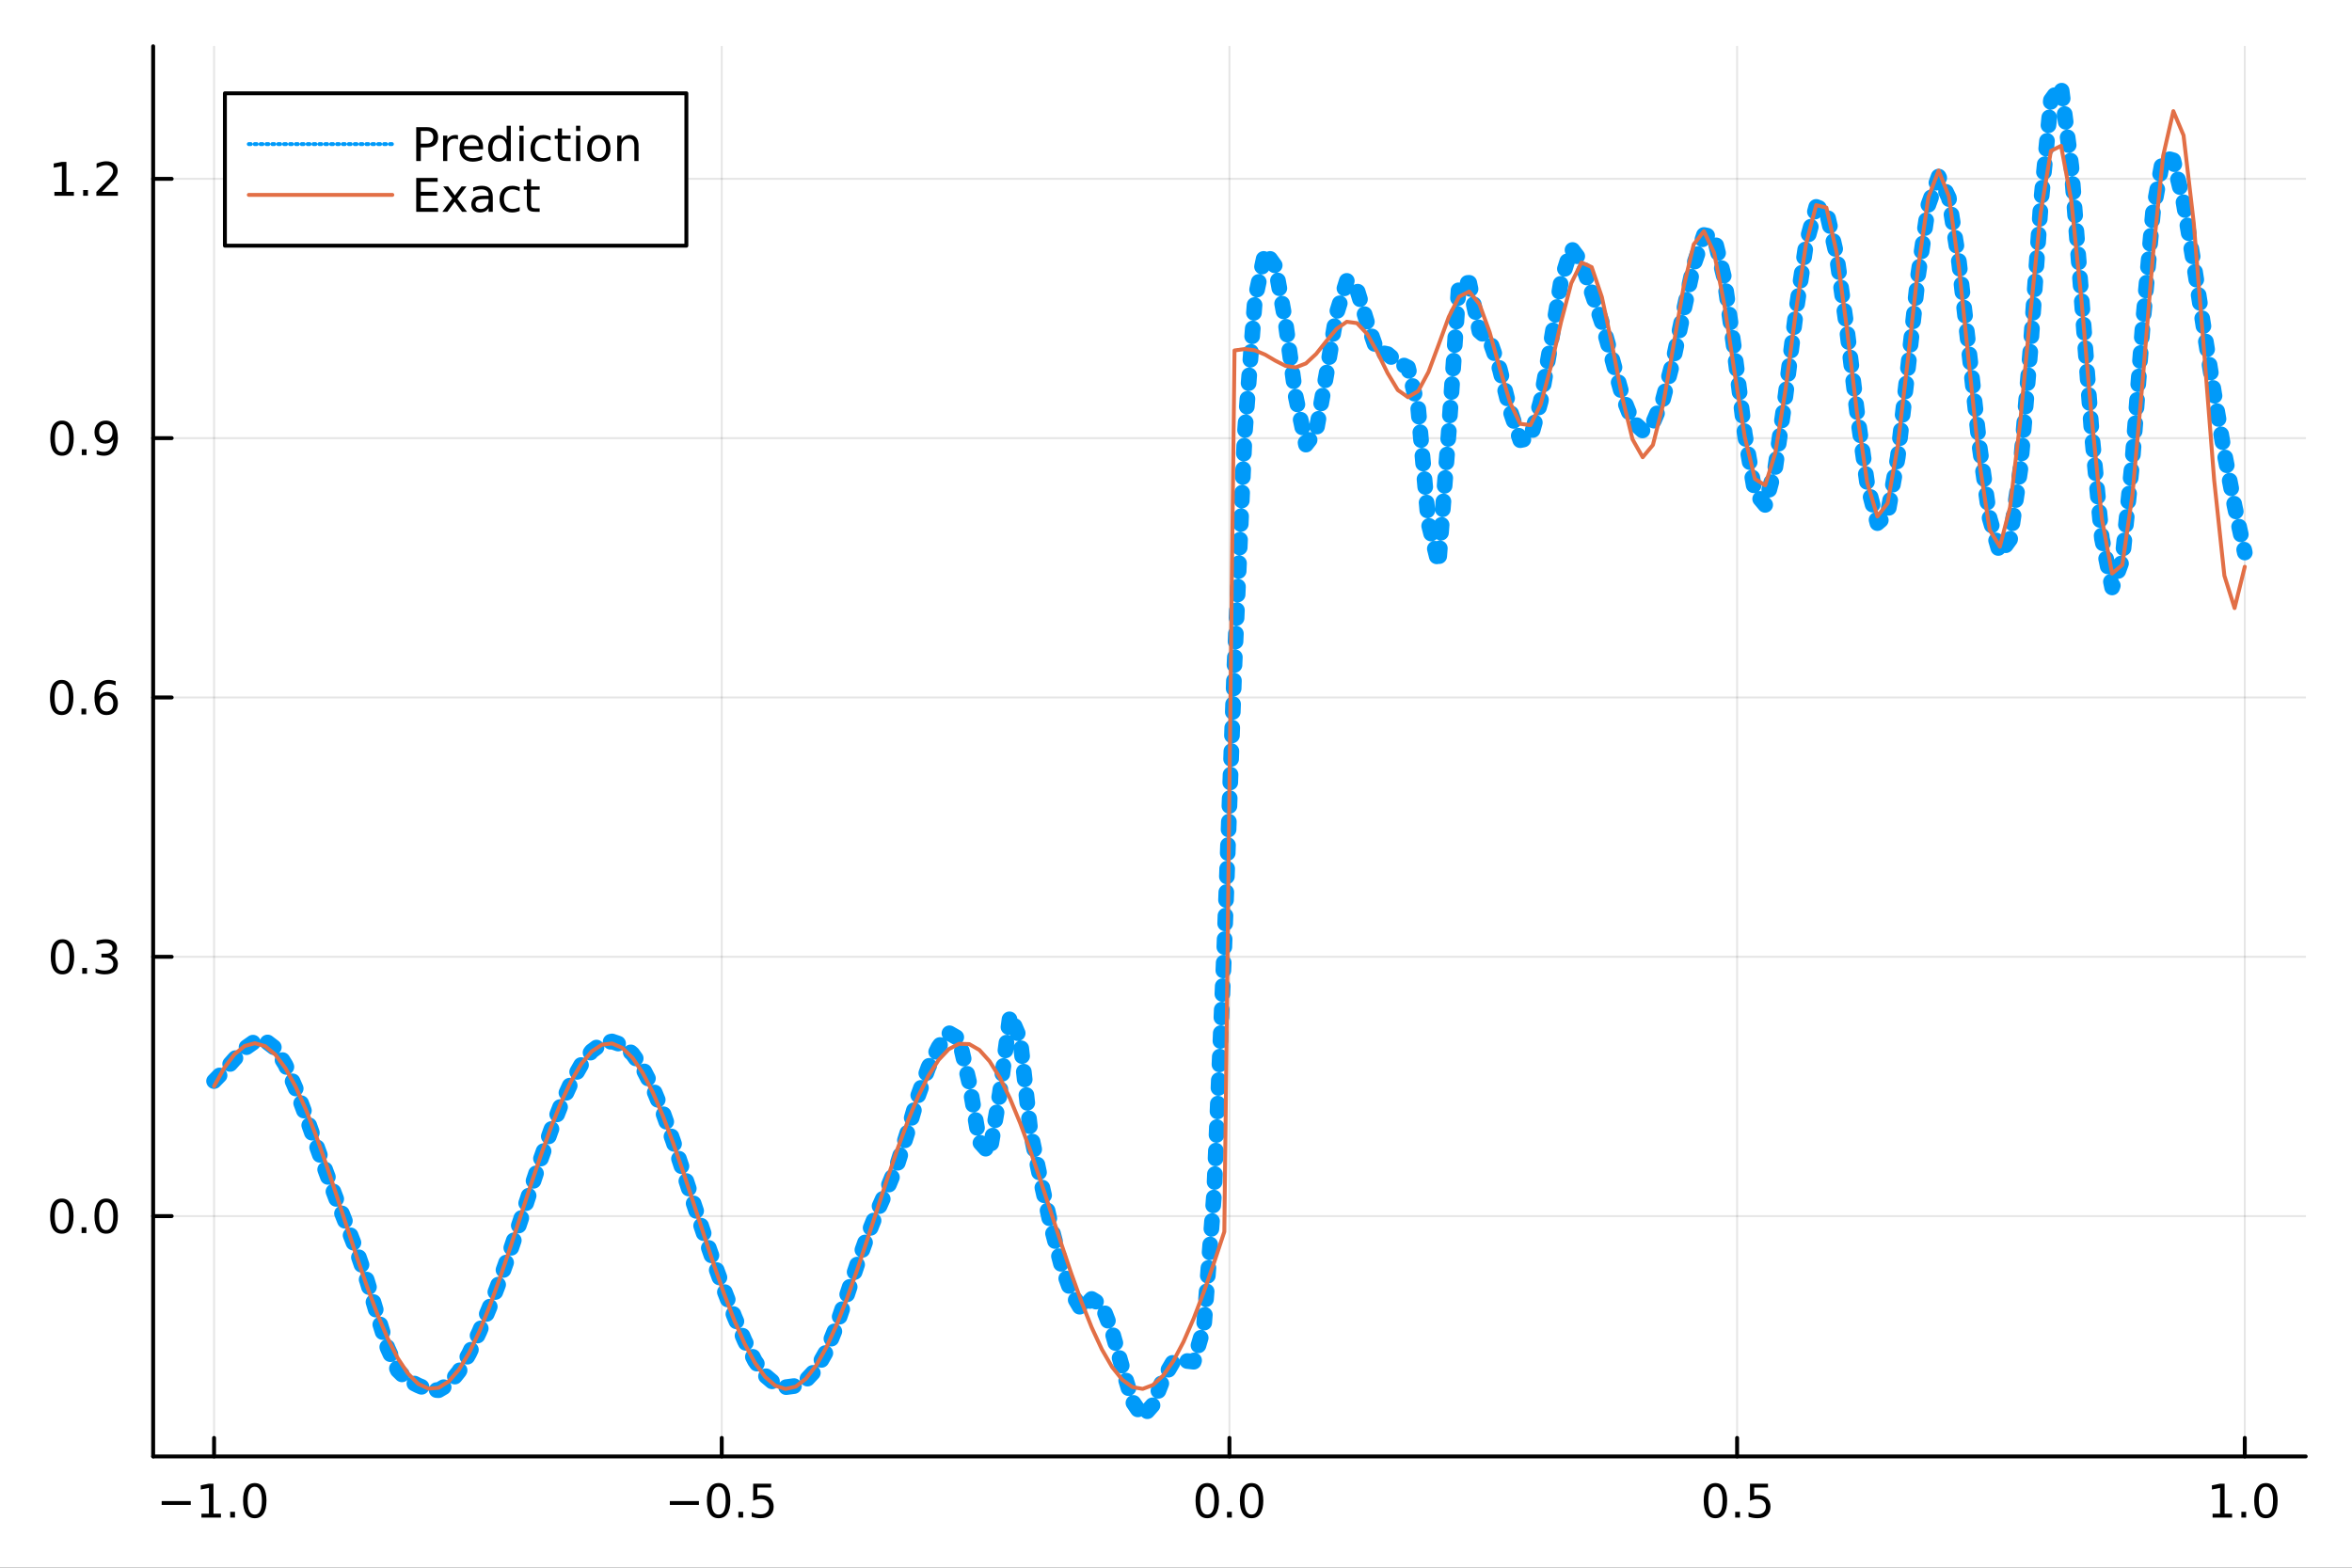 <?xml version="1.0" encoding="utf-8"?>
<svg xmlns="http://www.w3.org/2000/svg" xmlns:xlink="http://www.w3.org/1999/xlink" width="600" height="400" viewBox="0 0 2400 1600">
<rect x="0" y="0" width="2400" height="1600" fill="#333333" stroke="none"/>
<defs>
  <clipPath id="clip320">
    <rect x="0" y="0" width="2400" height="1600"/>
  </clipPath>
</defs>
<path clip-path="url(#clip320)" d="
M0 1600 L2400 1600 L2400 0 L0 0  Z
  " fill="#ffffff" fill-rule="evenodd" fill-opacity="1"/>
<defs>
  <clipPath id="clip321">
    <rect x="480" y="0" width="1681" height="1600"/>
  </clipPath>
</defs>
<path clip-path="url(#clip320)" d="
M156.274 1486.45 L2352.76 1486.45 L2352.76 47.244 L156.274 47.244  Z
  " fill="#ffffff" fill-rule="evenodd" fill-opacity="1"/>
<defs>
  <clipPath id="clip322">
    <rect x="156" y="47" width="2197" height="1440"/>
  </clipPath>
</defs>
<polyline clip-path="url(#clip322)" style="stroke:#000000; stroke-linecap:round; stroke-linejoin:round; stroke-width:2; stroke-opacity:0.1; fill:none" points="
  218.439,1486.45 218.439,47.244 
  "/>
<polyline clip-path="url(#clip322)" style="stroke:#000000; stroke-linecap:round; stroke-linejoin:round; stroke-width:2; stroke-opacity:0.1; fill:none" points="
  736.477,1486.45 736.477,47.244 
  "/>
<polyline clip-path="url(#clip322)" style="stroke:#000000; stroke-linecap:round; stroke-linejoin:round; stroke-width:2; stroke-opacity:0.1; fill:none" points="
  1254.52,1486.45 1254.52,47.244 
  "/>
<polyline clip-path="url(#clip322)" style="stroke:#000000; stroke-linecap:round; stroke-linejoin:round; stroke-width:2; stroke-opacity:0.1; fill:none" points="
  1772.55,1486.45 1772.55,47.244 
  "/>
<polyline clip-path="url(#clip322)" style="stroke:#000000; stroke-linecap:round; stroke-linejoin:round; stroke-width:2; stroke-opacity:0.1; fill:none" points="
  2290.59,1486.45 2290.59,47.244 
  "/>
<polyline clip-path="url(#clip320)" style="stroke:#000000; stroke-linecap:round; stroke-linejoin:round; stroke-width:4; stroke-opacity:1; fill:none" points="
  156.274,1486.45 2352.76,1486.45 
  "/>
<polyline clip-path="url(#clip320)" style="stroke:#000000; stroke-linecap:round; stroke-linejoin:round; stroke-width:4; stroke-opacity:1; fill:none" points="
  218.439,1486.45 218.439,1467.55 
  "/>
<polyline clip-path="url(#clip320)" style="stroke:#000000; stroke-linecap:round; stroke-linejoin:round; stroke-width:4; stroke-opacity:1; fill:none" points="
  736.477,1486.45 736.477,1467.55 
  "/>
<polyline clip-path="url(#clip320)" style="stroke:#000000; stroke-linecap:round; stroke-linejoin:round; stroke-width:4; stroke-opacity:1; fill:none" points="
  1254.52,1486.45 1254.52,1467.55 
  "/>
<polyline clip-path="url(#clip320)" style="stroke:#000000; stroke-linecap:round; stroke-linejoin:round; stroke-width:4; stroke-opacity:1; fill:none" points="
  1772.55,1486.45 1772.55,1467.55 
  "/>
<polyline clip-path="url(#clip320)" style="stroke:#000000; stroke-linecap:round; stroke-linejoin:round; stroke-width:4; stroke-opacity:1; fill:none" points="
  2290.59,1486.45 2290.59,1467.55 
  "/>
<path clip-path="url(#clip320)" d="M164.967 1532.02 L194.643 1532.02 L194.643 1535.95 L164.967 1535.95 L164.967 1532.02 Z" fill="#000000" fill-rule="evenodd" fill-opacity="1" /><path clip-path="url(#clip320)" d="M205.545 1544.91 L213.184 1544.91 L213.184 1518.55 L204.874 1520.21 L204.874 1515.95 L213.138 1514.29 L217.814 1514.29 L217.814 1544.91 L225.453 1544.91 L225.453 1548.85 L205.545 1548.85 L205.545 1544.91 Z" fill="#000000" fill-rule="evenodd" fill-opacity="1" /><path clip-path="url(#clip320)" d="M234.897 1542.97 L239.781 1542.97 L239.781 1548.85 L234.897 1548.85 L234.897 1542.97 Z" fill="#000000" fill-rule="evenodd" fill-opacity="1" /><path clip-path="url(#clip320)" d="M259.966 1517.37 Q256.355 1517.37 254.527 1520.93 Q252.721 1524.47 252.721 1531.6 Q252.721 1538.71 254.527 1542.27 Q256.355 1545.82 259.966 1545.82 Q263.601 1545.82 265.406 1542.27 Q267.235 1538.71 267.235 1531.6 Q267.235 1524.47 265.406 1520.93 Q263.601 1517.37 259.966 1517.37 M259.966 1513.66 Q265.776 1513.66 268.832 1518.27 Q271.911 1522.85 271.911 1531.6 Q271.911 1540.33 268.832 1544.94 Q265.776 1549.52 259.966 1549.52 Q254.156 1549.52 251.077 1544.94 Q248.022 1540.33 248.022 1531.6 Q248.022 1522.85 251.077 1518.27 Q254.156 1513.66 259.966 1513.66 Z" fill="#000000" fill-rule="evenodd" fill-opacity="1" /><path clip-path="url(#clip320)" d="M683.503 1532.02 L713.178 1532.02 L713.178 1535.95 L683.503 1535.95 L683.503 1532.02 Z" fill="#000000" fill-rule="evenodd" fill-opacity="1" /><path clip-path="url(#clip320)" d="M733.271 1517.37 Q729.66 1517.37 727.831 1520.93 Q726.026 1524.47 726.026 1531.6 Q726.026 1538.71 727.831 1542.27 Q729.66 1545.82 733.271 1545.82 Q736.905 1545.82 738.711 1542.27 Q740.539 1538.71 740.539 1531.6 Q740.539 1524.47 738.711 1520.93 Q736.905 1517.37 733.271 1517.37 M733.271 1513.66 Q739.081 1513.66 742.137 1518.27 Q745.215 1522.85 745.215 1531.6 Q745.215 1540.33 742.137 1544.94 Q739.081 1549.52 733.271 1549.52 Q727.461 1549.52 724.382 1544.94 Q721.327 1540.33 721.327 1531.6 Q721.327 1522.85 724.382 1518.27 Q727.461 1513.66 733.271 1513.66 Z" fill="#000000" fill-rule="evenodd" fill-opacity="1" /><path clip-path="url(#clip320)" d="M753.433 1542.97 L758.317 1542.97 L758.317 1548.85 L753.433 1548.85 L753.433 1542.97 Z" fill="#000000" fill-rule="evenodd" fill-opacity="1" /><path clip-path="url(#clip320)" d="M768.548 1514.29 L786.905 1514.29 L786.905 1518.22 L772.831 1518.22 L772.831 1526.7 Q773.849 1526.35 774.868 1526.19 Q775.886 1526 776.905 1526 Q782.692 1526 786.072 1529.17 Q789.451 1532.34 789.451 1537.76 Q789.451 1543.34 785.979 1546.44 Q782.507 1549.52 776.187 1549.52 Q774.011 1549.52 771.743 1549.15 Q769.498 1548.78 767.09 1548.04 L767.09 1543.34 Q769.173 1544.47 771.396 1545.03 Q773.618 1545.58 776.095 1545.58 Q780.099 1545.58 782.437 1543.48 Q784.775 1541.37 784.775 1537.76 Q784.775 1534.15 782.437 1532.04 Q780.099 1529.94 776.095 1529.94 Q774.22 1529.94 772.345 1530.35 Q770.493 1530.77 768.548 1531.65 L768.548 1514.29 Z" fill="#000000" fill-rule="evenodd" fill-opacity="1" /><path clip-path="url(#clip320)" d="M1231.9 1517.37 Q1228.29 1517.37 1226.46 1520.93 Q1224.65 1524.47 1224.65 1531.6 Q1224.65 1538.71 1226.46 1542.27 Q1228.29 1545.82 1231.9 1545.82 Q1235.53 1545.82 1237.34 1542.27 Q1239.17 1538.71 1239.17 1531.6 Q1239.17 1524.47 1237.34 1520.93 Q1235.53 1517.37 1231.9 1517.37 M1231.9 1513.66 Q1237.71 1513.66 1240.77 1518.27 Q1243.84 1522.85 1243.84 1531.6 Q1243.84 1540.33 1240.77 1544.94 Q1237.71 1549.52 1231.9 1549.52 Q1226.09 1549.52 1223.01 1544.94 Q1219.96 1540.33 1219.96 1531.6 Q1219.96 1522.85 1223.01 1518.27 Q1226.09 1513.66 1231.9 1513.66 Z" fill="#000000" fill-rule="evenodd" fill-opacity="1" /><path clip-path="url(#clip320)" d="M1252.06 1542.97 L1256.95 1542.97 L1256.95 1548.85 L1252.06 1548.85 L1252.06 1542.97 Z" fill="#000000" fill-rule="evenodd" fill-opacity="1" /><path clip-path="url(#clip320)" d="M1277.13 1517.37 Q1273.52 1517.37 1271.69 1520.93 Q1269.89 1524.47 1269.89 1531.6 Q1269.89 1538.71 1271.69 1542.27 Q1273.52 1545.82 1277.13 1545.82 Q1280.76 1545.82 1282.57 1542.27 Q1284.4 1538.71 1284.4 1531.6 Q1284.4 1524.47 1282.57 1520.93 Q1280.76 1517.37 1277.13 1517.37 M1277.13 1513.66 Q1282.94 1513.66 1286 1518.27 Q1289.08 1522.85 1289.08 1531.6 Q1289.08 1540.33 1286 1544.94 Q1282.94 1549.52 1277.13 1549.52 Q1271.32 1549.52 1268.24 1544.94 Q1265.19 1540.33 1265.19 1531.6 Q1265.19 1522.85 1268.24 1518.27 Q1271.32 1513.66 1277.13 1513.66 Z" fill="#000000" fill-rule="evenodd" fill-opacity="1" /><path clip-path="url(#clip320)" d="M1750.44 1517.37 Q1746.82 1517.37 1745 1520.93 Q1743.19 1524.47 1743.19 1531.6 Q1743.19 1538.71 1745 1542.27 Q1746.82 1545.82 1750.44 1545.82 Q1754.07 1545.82 1755.88 1542.27 Q1757.7 1538.71 1757.7 1531.6 Q1757.7 1524.47 1755.88 1520.93 Q1754.07 1517.37 1750.44 1517.37 M1750.44 1513.66 Q1756.25 1513.66 1759.3 1518.27 Q1762.38 1522.85 1762.38 1531.6 Q1762.38 1540.33 1759.3 1544.94 Q1756.25 1549.52 1750.44 1549.52 Q1744.63 1549.52 1741.55 1544.94 Q1738.49 1540.33 1738.49 1531.6 Q1738.49 1522.85 1741.55 1518.27 Q1744.63 1513.66 1750.44 1513.66 Z" fill="#000000" fill-rule="evenodd" fill-opacity="1" /><path clip-path="url(#clip320)" d="M1770.6 1542.97 L1775.48 1542.97 L1775.48 1548.85 L1770.6 1548.85 L1770.6 1542.97 Z" fill="#000000" fill-rule="evenodd" fill-opacity="1" /><path clip-path="url(#clip320)" d="M1785.71 1514.29 L1804.07 1514.29 L1804.07 1518.22 L1790 1518.22 L1790 1526.7 Q1791.01 1526.35 1792.03 1526.19 Q1793.05 1526 1794.07 1526 Q1799.86 1526 1803.24 1529.17 Q1806.62 1532.34 1806.62 1537.76 Q1806.62 1543.34 1803.14 1546.44 Q1799.67 1549.52 1793.35 1549.52 Q1791.18 1549.52 1788.91 1549.15 Q1786.66 1548.78 1784.25 1548.04 L1784.25 1543.34 Q1786.34 1544.47 1788.56 1545.03 Q1790.78 1545.58 1793.26 1545.58 Q1797.26 1545.58 1799.6 1543.48 Q1801.94 1541.37 1801.94 1537.76 Q1801.94 1534.15 1799.6 1532.04 Q1797.26 1529.94 1793.26 1529.94 Q1791.38 1529.94 1789.51 1530.35 Q1787.66 1530.77 1785.71 1531.65 L1785.71 1514.29 Z" fill="#000000" fill-rule="evenodd" fill-opacity="1" /><path clip-path="url(#clip320)" d="M2257.74 1544.91 L2265.38 1544.91 L2265.38 1518.55 L2257.07 1520.21 L2257.07 1515.95 L2265.34 1514.29 L2270.01 1514.29 L2270.01 1544.91 L2277.65 1544.91 L2277.65 1548.85 L2257.74 1548.85 L2257.74 1544.91 Z" fill="#000000" fill-rule="evenodd" fill-opacity="1" /><path clip-path="url(#clip320)" d="M2287.1 1542.97 L2291.98 1542.97 L2291.98 1548.85 L2287.1 1548.85 L2287.1 1542.97 Z" fill="#000000" fill-rule="evenodd" fill-opacity="1" /><path clip-path="url(#clip320)" d="M2312.17 1517.37 Q2308.55 1517.37 2306.73 1520.93 Q2304.92 1524.47 2304.92 1531.6 Q2304.92 1538.71 2306.73 1542.27 Q2308.55 1545.82 2312.17 1545.82 Q2315.8 1545.82 2317.61 1542.27 Q2319.43 1538.71 2319.43 1531.6 Q2319.43 1524.47 2317.61 1520.93 Q2315.8 1517.37 2312.17 1517.37 M2312.17 1513.66 Q2317.98 1513.66 2321.03 1518.27 Q2324.11 1522.85 2324.11 1531.6 Q2324.11 1540.33 2321.03 1544.94 Q2317.98 1549.52 2312.17 1549.52 Q2306.36 1549.52 2303.28 1544.94 Q2300.22 1540.33 2300.22 1531.6 Q2300.22 1522.85 2303.28 1518.27 Q2306.36 1513.66 2312.17 1513.66 Z" fill="#000000" fill-rule="evenodd" fill-opacity="1" /><polyline clip-path="url(#clip322)" style="stroke:#000000; stroke-linecap:round; stroke-linejoin:round; stroke-width:2; stroke-opacity:0.1; fill:none" points="
  156.274,1241.17 2352.76,1241.17 
  "/>
<polyline clip-path="url(#clip322)" style="stroke:#000000; stroke-linecap:round; stroke-linejoin:round; stroke-width:2; stroke-opacity:0.1; fill:none" points="
  156.274,976.506 2352.76,976.506 
  "/>
<polyline clip-path="url(#clip322)" style="stroke:#000000; stroke-linecap:round; stroke-linejoin:round; stroke-width:2; stroke-opacity:0.1; fill:none" points="
  156.274,711.841 2352.76,711.841 
  "/>
<polyline clip-path="url(#clip322)" style="stroke:#000000; stroke-linecap:round; stroke-linejoin:round; stroke-width:2; stroke-opacity:0.1; fill:none" points="
  156.274,447.177 2352.76,447.177 
  "/>
<polyline clip-path="url(#clip322)" style="stroke:#000000; stroke-linecap:round; stroke-linejoin:round; stroke-width:2; stroke-opacity:0.1; fill:none" points="
  156.274,182.512 2352.76,182.512 
  "/>
<polyline clip-path="url(#clip320)" style="stroke:#000000; stroke-linecap:round; stroke-linejoin:round; stroke-width:4; stroke-opacity:1; fill:none" points="
  156.274,1486.45 156.274,47.244 
  "/>
<polyline clip-path="url(#clip320)" style="stroke:#000000; stroke-linecap:round; stroke-linejoin:round; stroke-width:4; stroke-opacity:1; fill:none" points="
  156.274,1241.17 175.172,1241.17 
  "/>
<polyline clip-path="url(#clip320)" style="stroke:#000000; stroke-linecap:round; stroke-linejoin:round; stroke-width:4; stroke-opacity:1; fill:none" points="
  156.274,976.506 175.172,976.506 
  "/>
<polyline clip-path="url(#clip320)" style="stroke:#000000; stroke-linecap:round; stroke-linejoin:round; stroke-width:4; stroke-opacity:1; fill:none" points="
  156.274,711.841 175.172,711.841 
  "/>
<polyline clip-path="url(#clip320)" style="stroke:#000000; stroke-linecap:round; stroke-linejoin:round; stroke-width:4; stroke-opacity:1; fill:none" points="
  156.274,447.177 175.172,447.177 
  "/>
<polyline clip-path="url(#clip320)" style="stroke:#000000; stroke-linecap:round; stroke-linejoin:round; stroke-width:4; stroke-opacity:1; fill:none" points="
  156.274,182.512 175.172,182.512 
  "/>
<path clip-path="url(#clip320)" d="M63.099 1226.97 Q59.487 1226.97 57.659 1230.53 Q55.853 1234.08 55.853 1241.21 Q55.853 1248.31 57.659 1251.88 Q59.487 1255.42 63.099 1255.42 Q66.733 1255.42 68.538 1251.88 Q70.367 1248.31 70.367 1241.21 Q70.367 1234.08 68.538 1230.53 Q66.733 1226.97 63.099 1226.97 M63.099 1223.27 Q68.909 1223.27 71.964 1227.87 Q75.043 1232.46 75.043 1241.21 Q75.043 1249.93 71.964 1254.54 Q68.909 1259.12 63.099 1259.12 Q57.288 1259.12 54.21 1254.54 Q51.154 1249.93 51.154 1241.21 Q51.154 1232.46 54.21 1227.87 Q57.288 1223.27 63.099 1223.27 Z" fill="#000000" fill-rule="evenodd" fill-opacity="1" /><path clip-path="url(#clip320)" d="M83.26 1252.57 L88.145 1252.57 L88.145 1258.45 L83.26 1258.45 L83.26 1252.57 Z" fill="#000000" fill-rule="evenodd" fill-opacity="1" /><path clip-path="url(#clip320)" d="M108.33 1226.97 Q104.719 1226.97 102.89 1230.53 Q101.084 1234.08 101.084 1241.21 Q101.084 1248.31 102.89 1251.88 Q104.719 1255.42 108.33 1255.42 Q111.964 1255.42 113.77 1251.88 Q115.598 1248.31 115.598 1241.21 Q115.598 1234.08 113.77 1230.53 Q111.964 1226.97 108.33 1226.97 M108.33 1223.27 Q114.14 1223.27 117.195 1227.87 Q120.274 1232.46 120.274 1241.21 Q120.274 1249.93 117.195 1254.54 Q114.14 1259.12 108.33 1259.12 Q102.52 1259.12 99.441 1254.54 Q96.385 1249.93 96.385 1241.21 Q96.385 1232.46 99.441 1227.87 Q102.52 1223.27 108.33 1223.27 Z" fill="#000000" fill-rule="evenodd" fill-opacity="1" /><path clip-path="url(#clip320)" d="M63.747 962.305 Q60.136 962.305 58.307 965.87 Q56.501 969.411 56.501 976.541 Q56.501 983.647 58.307 987.212 Q60.136 990.754 63.747 990.754 Q67.381 990.754 69.186 987.212 Q71.015 983.647 71.015 976.541 Q71.015 969.411 69.186 965.87 Q67.381 962.305 63.747 962.305 M63.747 958.601 Q69.557 958.601 72.612 963.208 Q75.691 967.791 75.691 976.541 Q75.691 985.268 72.612 989.874 Q69.557 994.457 63.747 994.457 Q57.937 994.457 54.858 989.874 Q51.802 985.268 51.802 976.541 Q51.802 967.791 54.858 963.208 Q57.937 958.601 63.747 958.601 Z" fill="#000000" fill-rule="evenodd" fill-opacity="1" /><path clip-path="url(#clip320)" d="M83.909 987.906 L88.793 987.906 L88.793 993.786 L83.909 993.786 L83.909 987.906 Z" fill="#000000" fill-rule="evenodd" fill-opacity="1" /><path clip-path="url(#clip320)" d="M113.145 975.152 Q116.501 975.87 118.376 978.138 Q120.274 980.407 120.274 983.74 Q120.274 988.856 116.756 991.656 Q113.237 994.457 106.756 994.457 Q104.58 994.457 102.265 994.018 Q99.973 993.601 97.52 992.744 L97.52 988.231 Q99.464 989.365 101.779 989.944 Q104.094 990.522 106.617 990.522 Q111.015 990.522 113.307 988.786 Q115.621 987.05 115.621 983.74 Q115.621 980.684 113.469 978.971 Q111.339 977.235 107.52 977.235 L103.492 977.235 L103.492 973.393 L107.705 973.393 Q111.154 973.393 112.983 972.027 Q114.811 970.638 114.811 968.045 Q114.811 965.383 112.913 963.971 Q111.038 962.536 107.52 962.536 Q105.598 962.536 103.399 962.953 Q101.2 963.37 98.561 964.249 L98.561 960.083 Q101.223 959.342 103.538 958.971 Q105.876 958.601 107.936 958.601 Q113.26 958.601 116.362 961.032 Q119.464 963.439 119.464 967.559 Q119.464 970.43 117.82 972.42 Q116.177 974.388 113.145 975.152 Z" fill="#000000" fill-rule="evenodd" fill-opacity="1" /><path clip-path="url(#clip320)" d="M62.937 697.64 Q59.325 697.64 57.497 701.205 Q55.691 704.746 55.691 711.876 Q55.691 718.982 57.497 722.547 Q59.325 726.089 62.937 726.089 Q66.571 726.089 68.376 722.547 Q70.205 718.982 70.205 711.876 Q70.205 704.746 68.376 701.205 Q66.571 697.64 62.937 697.64 M62.937 693.936 Q68.747 693.936 71.802 698.543 Q74.881 703.126 74.881 711.876 Q74.881 720.603 71.802 725.209 Q68.747 729.793 62.937 729.793 Q57.126 729.793 54.048 725.209 Q50.992 720.603 50.992 711.876 Q50.992 703.126 54.048 698.543 Q57.126 693.936 62.937 693.936 Z" fill="#000000" fill-rule="evenodd" fill-opacity="1" /><path clip-path="url(#clip320)" d="M83.098 723.242 L87.983 723.242 L87.983 729.121 L83.098 729.121 L83.098 723.242 Z" fill="#000000" fill-rule="evenodd" fill-opacity="1" /><path clip-path="url(#clip320)" d="M108.746 709.978 Q105.598 709.978 103.746 712.131 Q101.918 714.283 101.918 718.033 Q101.918 721.76 103.746 723.936 Q105.598 726.089 108.746 726.089 Q111.895 726.089 113.723 723.936 Q115.575 721.76 115.575 718.033 Q115.575 714.283 113.723 712.131 Q111.895 709.978 108.746 709.978 M118.029 695.325 L118.029 699.584 Q116.27 698.751 114.464 698.311 Q112.682 697.871 110.922 697.871 Q106.293 697.871 103.839 700.996 Q101.409 704.121 101.061 710.441 Q102.427 708.427 104.487 707.362 Q106.547 706.274 109.024 706.274 Q114.233 706.274 117.242 709.445 Q120.274 712.594 120.274 718.033 Q120.274 723.357 117.126 726.575 Q113.978 729.793 108.746 729.793 Q102.751 729.793 99.58 725.209 Q96.409 720.603 96.409 711.876 Q96.409 703.682 100.297 698.821 Q104.186 693.936 110.737 693.936 Q112.496 693.936 114.279 694.284 Q116.084 694.631 118.029 695.325 Z" fill="#000000" fill-rule="evenodd" fill-opacity="1" /><path clip-path="url(#clip320)" d="M63.284 432.975 Q59.673 432.975 57.844 436.54 Q56.038 440.082 56.038 447.211 Q56.038 454.318 57.844 457.882 Q59.673 461.424 63.284 461.424 Q66.918 461.424 68.724 457.882 Q70.552 454.318 70.552 447.211 Q70.552 440.082 68.724 436.54 Q66.918 432.975 63.284 432.975 M63.284 429.272 Q69.094 429.272 72.149 433.878 Q75.228 438.461 75.228 447.211 Q75.228 455.938 72.149 460.544 Q69.094 465.128 63.284 465.128 Q57.474 465.128 54.395 460.544 Q51.339 455.938 51.339 447.211 Q51.339 438.461 54.395 433.878 Q57.474 429.272 63.284 429.272 Z" fill="#000000" fill-rule="evenodd" fill-opacity="1" /><path clip-path="url(#clip320)" d="M83.446 458.577 L88.33 458.577 L88.33 464.457 L83.446 464.457 L83.446 458.577 Z" fill="#000000" fill-rule="evenodd" fill-opacity="1" /><path clip-path="url(#clip320)" d="M98.654 463.739 L98.654 459.48 Q100.413 460.313 102.219 460.753 Q104.024 461.193 105.76 461.193 Q110.39 461.193 112.82 458.091 Q115.274 454.966 115.621 448.623 Q114.279 450.614 112.219 451.679 Q110.158 452.744 107.658 452.744 Q102.473 452.744 99.441 449.619 Q96.432 446.47 96.432 441.031 Q96.432 435.707 99.58 432.489 Q102.728 429.272 107.959 429.272 Q113.955 429.272 117.103 433.878 Q120.274 438.461 120.274 447.211 Q120.274 455.382 116.385 460.267 Q112.52 465.128 105.969 465.128 Q104.209 465.128 102.404 464.781 Q100.598 464.433 98.654 463.739 M107.959 449.086 Q111.108 449.086 112.936 446.933 Q114.788 444.781 114.788 441.031 Q114.788 437.304 112.936 435.151 Q111.108 432.975 107.959 432.975 Q104.811 432.975 102.959 435.151 Q101.131 437.304 101.131 441.031 Q101.131 444.781 102.959 446.933 Q104.811 449.086 107.959 449.086 Z" fill="#000000" fill-rule="evenodd" fill-opacity="1" /><path clip-path="url(#clip320)" d="M55.506 195.857 L63.145 195.857 L63.145 169.491 L54.835 171.158 L54.835 166.898 L63.099 165.232 L67.774 165.232 L67.774 195.857 L75.413 195.857 L75.413 199.792 L55.506 199.792 L55.506 195.857 Z" fill="#000000" fill-rule="evenodd" fill-opacity="1" /><path clip-path="url(#clip320)" d="M84.858 193.912 L89.742 193.912 L89.742 199.792 L84.858 199.792 L84.858 193.912 Z" fill="#000000" fill-rule="evenodd" fill-opacity="1" /><path clip-path="url(#clip320)" d="M103.955 195.857 L120.274 195.857 L120.274 199.792 L98.33 199.792 L98.33 195.857 Q100.992 193.102 105.575 188.472 Q110.182 183.82 111.362 182.477 Q113.608 179.954 114.487 178.218 Q115.39 176.459 115.39 174.769 Q115.39 172.014 113.445 170.278 Q111.524 168.542 108.422 168.542 Q106.223 168.542 103.77 169.306 Q101.339 170.07 98.561 171.621 L98.561 166.898 Q101.385 165.764 103.839 165.185 Q106.293 164.607 108.33 164.607 Q113.7 164.607 116.895 167.292 Q120.089 169.977 120.089 174.468 Q120.089 176.597 119.279 178.519 Q118.492 180.417 116.385 183.009 Q115.807 183.681 112.705 186.898 Q109.603 190.093 103.955 195.857 Z" fill="#000000" fill-rule="evenodd" fill-opacity="1" /><polyline clip-path="url(#clip322)" style="stroke:#009af9; stroke-linecap:round; stroke-linejoin:round; stroke-width:16; stroke-opacity:1; fill:none" stroke-dasharray="8, 16" points="
  218.439,1103.36 228.852,1092.65 239.264,1080.93 249.677,1070.08 260.09,1062.78 270.503,1062.02 280.916,1069.96 291.329,1086.89 301.741,1110.93 312.154,1138.98 
  322.567,1168.21 332.98,1196.93 343.393,1224.4 353.805,1250.7 364.218,1277.37 374.631,1307.42 385.044,1342.07 395.457,1375.72 405.87,1398.52 416.282,1408.73 
  426.695,1413.99 437.108,1418.29 447.521,1418.84 457.934,1412.68 468.347,1399.69 478.759,1381.32 489.172,1359.1 499.585,1334.05 509.998,1306.73 520.411,1277.41 
  530.824,1246.5 541.236,1214.78 551.649,1183.46 562.062,1153.92 572.475,1127.35 582.888,1104.58 593.301,1086.24 603.713,1072.88 614.126,1065.03 624.539,1062.92 
  634.952,1066.48 645.365,1075.57 655.777,1090.19 666.19,1110.38 676.603,1135.72 687.016,1165.02 697.429,1196.5 707.842,1228.35 718.254,1259.33 728.667,1288.97 
  739.08,1317.28 749.493,1344.06 759.906,1368.44 770.319,1388.89 780.731,1403.85 791.144,1412.65 801.557,1415.81 811.97,1414.39 822.383,1408.69 832.796,1397.56 
  843.208,1379.17 853.621,1353.19 864.034,1322.4 874.447,1291.13 884.86,1262.04 895.273,1235.99 905.685,1212.47 916.098,1186.9 926.511,1153.97 936.924,1118.07 
  947.337,1089.37 957.749,1068.58 968.162,1054.21 978.575,1060.17 988.988,1104.82 999.401,1165.25 1009.81,1176.83 1020.23,1115.98 1030.64,1036.24 1041.05,1060.52 
  1051.46,1154.76 1061.88,1204.31 1072.29,1250.34 1082.7,1290.25 1093.12,1318.98 1103.53,1336.8 1113.94,1325.74 1124.35,1332.04 1134.77,1358.8 1145.18,1395.75 
  1155.59,1430.38 1166.01,1445.72 1176.42,1433.86 1186.83,1407.37 1197.24,1389.57 1207.66,1388.65 1218.07,1389.8 1228.48,1354.16 1238.9,1218 1249.31,966.793 
  1259.72,677.745 1270.13,443.355 1280.55,305.915 1290.96,257.154 1301.37,271.657 1311.79,329.206 1322.2,404.913 1332.61,453.75 1343.02,440.385 1353.44,382.117 
  1363.85,319.894 1374.26,286.668 1384.68,295.358 1395.09,329.399 1405.5,359.202 1415.91,361.372 1426.33,370.005 1436.74,375.029 1447.15,416.702 1457.57,533.655 
  1467.98,575.56 1478.39,439.858 1488.8,289.171 1499.22,288.655 1509.63,338.085 1520.04,347.07 1530.45,376.903 1540.87,418.684 1551.28,449.251 1561.69,447.17 
  1572.11,409.799 1582.52,350.405 1592.93,286.886 1603.34,253.455 1613.76,267.264 1624.17,298.178 1634.58,328.958 1645,366.04 1655.41,403.798 1665.82,430.046 
  1676.23,439.557 1686.65,431.798 1697.06,407.146 1707.47,367.34 1717.89,317.982 1728.3,270.272 1738.71,239.839 1749.12,241.951 1759.54,284.121 1769.95,359.032 
  1780.36,442.728 1790.78,502.881 1801.19,515.288 1811.6,476.678 1822.01,403.273 1832.43,319.626 1842.84,249.411 1853.25,211.174 1863.67,215.133 1874.08,260.351 
  1884.49,335.058 1894.9,420.275 1905.32,493.823 1915.73,533.891 1926.14,524.985 1936.56,466.313 1946.97,375.255 1957.38,280.208 1967.79,208.798 1978.21,180.212 
  1988.62,201.876 1999.03,267.821 2009.45,360.176 2019.86,454.921 2030.27,529.008 2040.68,564.775 2051.1,550.429 2061.51,479.52 2071.92,356.207 2082.33,210.186 
  2092.75,102.283 2103.16,87.976 2113.57,169.37 2123.99,303.158 2134.4,441.581 2144.81,549.57 2155.22,599.553 2165.64,571.563 2176.05,469.112 2186.46,331.941 
  2196.88,217.052 2207.29,160.655 2217.7,163.611 2228.11,206.544 2238.53,268.752 2248.94,336.306 2259.35,401.885 2269.77,462.269 2280.18,516.327 2290.59,563.898 
  
  "/>
<polyline clip-path="url(#clip322)" style="stroke:#e26f46; stroke-linecap:round; stroke-linejoin:round; stroke-width:4; stroke-opacity:1; fill:none" points="
  218.439,1108.66 228.852,1089.86 239.264,1076 249.677,1067.53 260.09,1064.73 270.503,1067.68 280.916,1076.3 291.329,1090.3 301.741,1109.22 312.154,1132.45 
  322.567,1159.23 332.98,1188.68 343.393,1219.84 353.805,1251.7 364.218,1283.22 374.631,1313.36 385.044,1341.15 395.457,1365.68 405.87,1386.14 416.282,1401.87 
  426.695,1412.36 437.108,1417.25 447.521,1416.41 457.934,1409.84 468.347,1397.77 478.759,1380.58 489.172,1358.85 499.585,1333.28 509.998,1304.7 520.411,1274.04 
  530.824,1242.32 541.236,1210.55 551.649,1179.79 562.062,1151.03 572.475,1125.21 582.888,1103.17 593.301,1085.64 603.713,1073.19 614.126,1066.22 624.539,1064.96 
  634.952,1069.44 645.365,1079.54 655.777,1094.91 666.19,1115.05 676.603,1139.31 687.016,1166.89 697.429,1196.9 707.842,1228.35 718.254,1260.22 728.667,1291.47 
  739.08,1321.08 749.493,1348.08 759.906,1371.59 770.319,1390.84 780.731,1405.21 791.144,1414.23 801.557,1417.59 811.97,1415.2 822.383,1407.13 832.796,1393.64 
  843.208,1375.18 853.621,1352.34 864.034,1325.88 874.447,1296.65 884.86,1265.6 895.273,1233.77 905.685,1202.17 916.098,1171.85 926.511,1143.78 936.924,1118.9 
  947.337,1098.01 957.749,1081.79 968.162,1070.77 978.575,1065.31 988.988,1065.6 999.401,1071.61 1009.81,1083.16 1020.23,1099.86 1030.64,1121.18 1041.05,1146.41 
  1051.46,1174.74 1061.88,1205.23 1072.29,1236.89 1082.7,1268.7 1093.12,1299.61 1103.53,1328.61 1113.94,1354.76 1124.35,1377.19 1134.77,1395.19 1145.18,1408.17 
  1155.59,1415.69 1166.01,1417.52 1176.42,1413.59 1186.83,1404.03 1197.24,1389.16 1207.66,1369.46 1218.07,1345.57 1228.48,1318.28 1238.9,1288.46 1249.31,1257.11 
  1259.72,357.674 1270.13,356.216 1280.55,357.543 1290.96,361.96 1301.37,368.115 1311.79,373.405 1322.2,374.972 1332.61,370.901 1343.02,361.197 1353.44,348.114 
  1363.85,335.665 1374.26,328.392 1384.68,329.788 1395.09,340.884 1405.5,359.548 1415.91,380.788 1426.33,398.085 1436.74,405.381 1447.15,399.136 1457.57,379.757 
  1467.98,351.883 1478.39,323.318 1488.8,302.844 1499.22,297.541 1509.63,310.398 1520.04,339.042 1530.45,376.035 1540.87,410.785 1551.28,432.579 1561.69,433.87 
  1572.11,412.815 1582.52,374.226 1592.93,328.547 1603.34,289.035 1613.76,267.914 1624.17,272.61 1634.58,303.232 1645,352.118 1655.41,405.71 1665.82,448.31 
  1676.23,466.676 1686.65,454.116 1697.06,412.817 1707.47,353.623 1717.89,293.217 1728.3,249.418 1738.71,235.928 1749.12,258.078 1759.54,310.872 1769.95,380.034 
  1780.36,445.85 1790.78,488.789 1801.19,495.293 1811.6,462.022 1822.01,397.237 1832.43,318.8 1842.84,249.259 1853.25,209.365 1863.67,211.887 1874.08,257.571 
  1884.49,334.5 1894.9,421.173 1905.32,492.507 1915.73,527.097 1926.14,513.627 1936.56,454.52 1946.97,365.651 1957.38,272.113 1967.79,201.126 1978.21,174.124 
  1988.62,200.291 1999.03,273.52 2009.45,373.756 2019.86,472.477 2030.27,540.812 2040.68,557.976 2051.1,517.578 2061.51,429.874 2071.92,319.209 2082.33,217.27 
  2092.75,154.008 2103.16,148.847 2113.57,204.744 2123.99,306.913 2134.4,426.708 2144.81,529.653 2155.22,585.357 2165.64,576.488 2176.05,504.128 2186.46,387.885 
  2196.88,260.601 2207.29,159.074 2217.7,113.421 2228.11,138.153 2238.53,227.603 2248.94,357.143 2259.35,489.951 2269.77,587.477 2280.18,620.63 2290.59,578.444 
  
  "/>
<path clip-path="url(#clip320)" d="
M229.49 250.738 L700.371 250.738 L700.371 95.218 L229.49 95.218  Z
  " fill="#ffffff" fill-rule="evenodd" fill-opacity="1"/>
<polyline clip-path="url(#clip320)" style="stroke:#000000; stroke-linecap:round; stroke-linejoin:round; stroke-width:4; stroke-opacity:1; fill:none" points="
  229.49,250.738 700.371,250.738 700.371,95.218 229.49,95.218 229.49,250.738 
  "/>
<polyline clip-path="url(#clip320)" style="stroke:#009af9; stroke-linecap:round; stroke-linejoin:round; stroke-width:4; stroke-opacity:1; fill:none" stroke-dasharray="2, 4" points="
  253.896,147.058 400.328,147.058 
  "/>
<path clip-path="url(#clip320)" d="M429.409 133.62 L429.409 146.606 L435.289 146.606 Q438.552 146.606 440.335 144.916 Q442.117 143.227 442.117 140.102 Q442.117 137 440.335 135.31 Q438.552 133.62 435.289 133.62 L429.409 133.62 M424.733 129.778 L435.289 129.778 Q441.099 129.778 444.062 132.416 Q447.048 135.032 447.048 140.102 Q447.048 145.217 444.062 147.833 Q441.099 150.449 435.289 150.449 L429.409 150.449 L429.409 164.338 L424.733 164.338 L424.733 129.778 Z" fill="#000000" fill-rule="evenodd" fill-opacity="1" /><path clip-path="url(#clip320)" d="M467.325 142.393 Q466.608 141.977 465.751 141.791 Q464.918 141.583 463.899 141.583 Q460.288 141.583 458.344 143.944 Q456.423 146.282 456.423 150.68 L456.423 164.338 L452.14 164.338 L452.14 138.412 L456.423 138.412 L456.423 142.44 Q457.765 140.078 459.918 138.944 Q462.071 137.787 465.149 137.787 Q465.589 137.787 466.122 137.856 Q466.654 137.903 467.302 138.018 L467.325 142.393 Z" fill="#000000" fill-rule="evenodd" fill-opacity="1" /><path clip-path="url(#clip320)" d="M492.927 150.31 L492.927 152.393 L473.344 152.393 Q473.622 156.791 475.983 159.106 Q478.367 161.398 482.603 161.398 Q485.057 161.398 487.348 160.796 Q489.663 160.194 491.932 158.99 L491.932 163.018 Q489.64 163.99 487.233 164.5 Q484.825 165.009 482.348 165.009 Q476.145 165.009 472.511 161.398 Q468.899 157.787 468.899 151.629 Q468.899 145.264 472.325 141.537 Q475.774 137.787 481.608 137.787 Q486.839 137.787 489.872 141.166 Q492.927 144.523 492.927 150.31 M488.668 149.06 Q488.622 145.565 486.7 143.481 Q484.802 141.398 481.654 141.398 Q478.089 141.398 475.936 143.412 Q473.807 145.426 473.483 149.083 L488.668 149.06 Z" fill="#000000" fill-rule="evenodd" fill-opacity="1" /><path clip-path="url(#clip320)" d="M516.978 142.347 L516.978 128.319 L521.237 128.319 L521.237 164.338 L516.978 164.338 L516.978 160.449 Q515.635 162.763 513.575 163.898 Q511.538 165.009 508.668 165.009 Q503.969 165.009 501.006 161.259 Q498.066 157.509 498.066 151.398 Q498.066 145.287 501.006 141.537 Q503.969 137.787 508.668 137.787 Q511.538 137.787 513.575 138.921 Q515.635 140.032 516.978 142.347 M502.464 151.398 Q502.464 156.097 504.385 158.782 Q506.33 161.444 509.709 161.444 Q513.089 161.444 515.033 158.782 Q516.978 156.097 516.978 151.398 Q516.978 146.699 515.033 144.037 Q513.089 141.352 509.709 141.352 Q506.33 141.352 504.385 144.037 Q502.464 146.699 502.464 151.398 Z" fill="#000000" fill-rule="evenodd" fill-opacity="1" /><path clip-path="url(#clip320)" d="M530.01 138.412 L534.269 138.412 L534.269 164.338 L530.01 164.338 L530.01 138.412 M530.01 128.319 L534.269 128.319 L534.269 133.713 L530.01 133.713 L530.01 128.319 Z" fill="#000000" fill-rule="evenodd" fill-opacity="1" /><path clip-path="url(#clip320)" d="M561.839 139.407 L561.839 143.389 Q560.033 142.393 558.205 141.907 Q556.399 141.398 554.547 141.398 Q550.404 141.398 548.112 144.037 Q545.82 146.652 545.82 151.398 Q545.82 156.143 548.112 158.782 Q550.404 161.398 554.547 161.398 Q556.399 161.398 558.205 160.912 Q560.033 160.402 561.839 159.407 L561.839 163.342 Q560.056 164.176 558.135 164.592 Q556.237 165.009 554.084 165.009 Q548.228 165.009 544.779 161.328 Q541.33 157.648 541.33 151.398 Q541.33 145.055 544.802 141.421 Q548.297 137.787 554.362 137.787 Q556.33 137.787 558.205 138.203 Q560.08 138.597 561.839 139.407 Z" fill="#000000" fill-rule="evenodd" fill-opacity="1" /><path clip-path="url(#clip320)" d="M573.459 131.051 L573.459 138.412 L582.232 138.412 L582.232 141.722 L573.459 141.722 L573.459 155.796 Q573.459 158.967 574.316 159.87 Q575.195 160.773 577.857 160.773 L582.232 160.773 L582.232 164.338 L577.857 164.338 Q572.927 164.338 571.052 162.509 Q569.177 160.657 569.177 155.796 L569.177 141.722 L566.052 141.722 L566.052 138.412 L569.177 138.412 L569.177 131.051 L573.459 131.051 Z" fill="#000000" fill-rule="evenodd" fill-opacity="1" /><path clip-path="url(#clip320)" d="M587.834 138.412 L592.093 138.412 L592.093 164.338 L587.834 164.338 L587.834 138.412 M587.834 128.319 L592.093 128.319 L592.093 133.713 L587.834 133.713 L587.834 128.319 Z" fill="#000000" fill-rule="evenodd" fill-opacity="1" /><path clip-path="url(#clip320)" d="M611.051 141.398 Q607.626 141.398 605.635 144.083 Q603.644 146.745 603.644 151.398 Q603.644 156.051 605.612 158.736 Q607.602 161.398 611.051 161.398 Q614.454 161.398 616.445 158.713 Q618.436 156.027 618.436 151.398 Q618.436 146.791 616.445 144.106 Q614.454 141.398 611.051 141.398 M611.051 137.787 Q616.607 137.787 619.778 141.398 Q622.95 145.009 622.95 151.398 Q622.95 157.764 619.778 161.398 Q616.607 165.009 611.051 165.009 Q605.473 165.009 602.302 161.398 Q599.153 157.764 599.153 151.398 Q599.153 145.009 602.302 141.398 Q605.473 137.787 611.051 137.787 Z" fill="#000000" fill-rule="evenodd" fill-opacity="1" /><path clip-path="url(#clip320)" d="M651.561 148.689 L651.561 164.338 L647.301 164.338 L647.301 148.828 Q647.301 145.148 645.866 143.319 Q644.431 141.49 641.561 141.49 Q638.112 141.49 636.121 143.69 Q634.13 145.889 634.13 149.685 L634.13 164.338 L629.848 164.338 L629.848 138.412 L634.13 138.412 L634.13 142.44 Q635.658 140.102 637.718 138.944 Q639.801 137.787 642.51 137.787 Q646.977 137.787 649.269 140.565 Q651.561 143.319 651.561 148.689 Z" fill="#000000" fill-rule="evenodd" fill-opacity="1" /><polyline clip-path="url(#clip320)" style="stroke:#e26f46; stroke-linecap:round; stroke-linejoin:round; stroke-width:4; stroke-opacity:1; fill:none" points="
  253.896,198.898 400.328,198.898 
  "/>
<path clip-path="url(#clip320)" d="M424.733 181.618 L446.585 181.618 L446.585 185.553 L429.409 185.553 L429.409 195.784 L445.867 195.784 L445.867 199.719 L429.409 199.719 L429.409 212.242 L447.001 212.242 L447.001 216.178 L424.733 216.178 L424.733 181.618 Z" fill="#000000" fill-rule="evenodd" fill-opacity="1" /><path clip-path="url(#clip320)" d="M476.052 190.252 L466.677 202.867 L476.538 216.178 L471.515 216.178 L463.969 205.992 L456.423 216.178 L451.4 216.178 L461.469 202.613 L452.256 190.252 L457.279 190.252 L464.154 199.488 L471.029 190.252 L476.052 190.252 Z" fill="#000000" fill-rule="evenodd" fill-opacity="1" /><path clip-path="url(#clip320)" d="M494.339 203.145 Q489.177 203.145 487.186 204.326 Q485.196 205.506 485.196 208.354 Q485.196 210.622 486.677 211.965 Q488.182 213.284 490.751 213.284 Q494.293 213.284 496.422 210.784 Q498.575 208.261 498.575 204.094 L498.575 203.145 L494.339 203.145 M502.834 201.386 L502.834 216.178 L498.575 216.178 L498.575 212.242 Q497.117 214.603 494.941 215.738 Q492.765 216.849 489.617 216.849 Q485.635 216.849 483.274 214.627 Q480.936 212.381 480.936 208.631 Q480.936 204.256 483.853 202.034 Q486.793 199.812 492.603 199.812 L498.575 199.812 L498.575 199.395 Q498.575 196.455 496.631 194.858 Q494.71 193.238 491.214 193.238 Q488.992 193.238 486.885 193.77 Q484.779 194.303 482.835 195.367 L482.835 191.432 Q485.173 190.53 487.372 190.09 Q489.571 189.627 491.654 189.627 Q497.279 189.627 500.057 192.543 Q502.834 195.46 502.834 201.386 Z" fill="#000000" fill-rule="evenodd" fill-opacity="1" /><path clip-path="url(#clip320)" d="M530.265 191.247 L530.265 195.229 Q528.459 194.233 526.631 193.747 Q524.825 193.238 522.973 193.238 Q518.83 193.238 516.538 195.877 Q514.246 198.492 514.246 203.238 Q514.246 207.983 516.538 210.622 Q518.83 213.238 522.973 213.238 Q524.825 213.238 526.631 212.752 Q528.459 212.242 530.265 211.247 L530.265 215.182 Q528.482 216.016 526.561 216.432 Q524.663 216.849 522.51 216.849 Q516.654 216.849 513.205 213.168 Q509.756 209.488 509.756 203.238 Q509.756 196.895 513.228 193.261 Q516.723 189.627 522.788 189.627 Q524.756 189.627 526.631 190.043 Q528.506 190.437 530.265 191.247 Z" fill="#000000" fill-rule="evenodd" fill-opacity="1" /><path clip-path="url(#clip320)" d="M541.885 182.891 L541.885 190.252 L550.658 190.252 L550.658 193.562 L541.885 193.562 L541.885 207.636 Q541.885 210.807 542.742 211.71 Q543.621 212.613 546.283 212.613 L550.658 212.613 L550.658 216.178 L546.283 216.178 Q541.353 216.178 539.478 214.349 Q537.603 212.497 537.603 207.636 L537.603 193.562 L534.478 193.562 L534.478 190.252 L537.603 190.252 L537.603 182.891 L541.885 182.891 Z" fill="#000000" fill-rule="evenodd" fill-opacity="1" /></svg>
